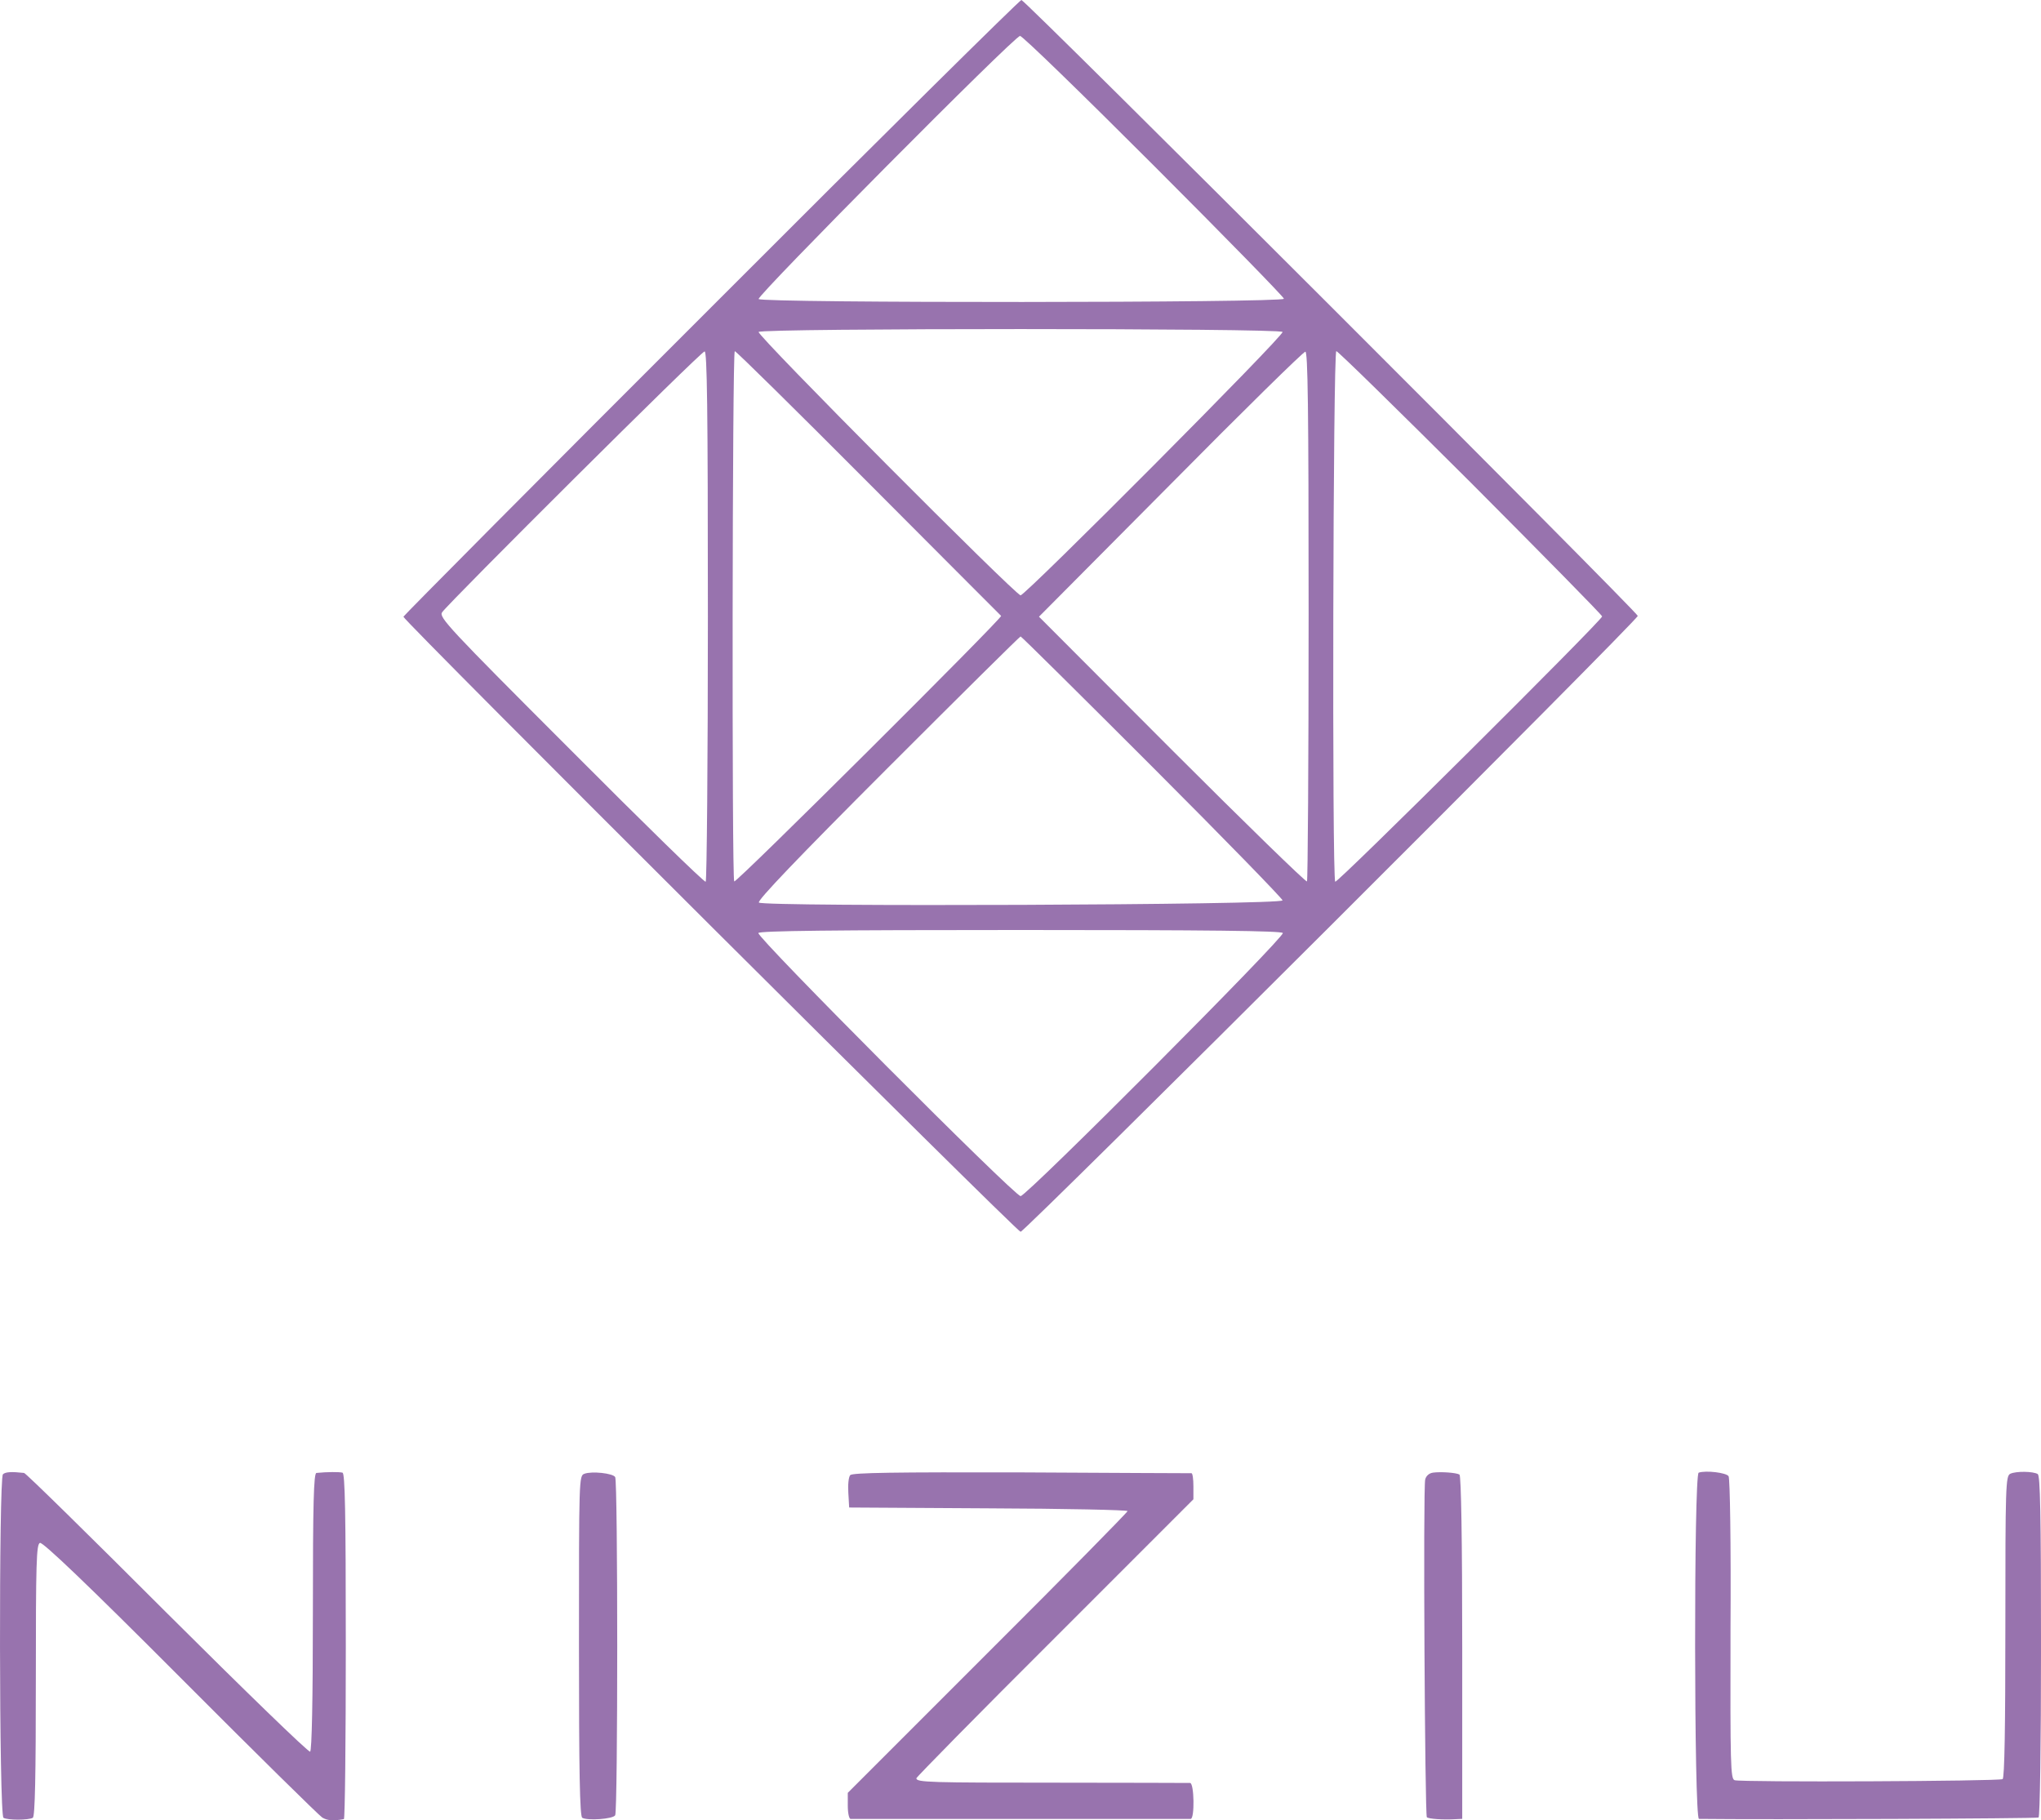<?xml version="1.0" encoding="UTF-8"?><svg id="Layer_2" xmlns="http://www.w3.org/2000/svg" viewBox="0 0 2498.54 2228.03"><defs><style>.cls-1{fill:#9873ae;}</style></defs><g id="Layer_1-2"><path class="cls-1" d="m870.27,376.43c-207.19,206.85-376.43,377.43-376.43,378.44,0,4.7,750.84,752.85,755.54,752.85,5.37,0,755.54-748.49,755.54-753.86,0-4.37-749.83-753.86-754.53-753.86-2.01,0-173.27,169.24-380.12,376.43h0Zm542.31-173.61c87.64,87.64,159.17,160.85,159.17,162.86,0,5.04-640.03,5.37-643.05.34-2.35-4.03,313.3-322.03,320.01-322.03,2.69-.34,76.23,71.19,163.87,158.83h0Zm157.49,203.49c2.35,4.03-314.64,322.36-320.69,322.36s-323.04-318.33-320.69-322.36c3.02-4.7,638.35-4.7,641.37,0Zm-703.49,347.21c0,178.31-1.34,324.71-2.69,325.72-1.68,1.01-75.89-71.52-164.88-160.85-150.44-150.44-161.85-162.86-157.82-168.91,9.4-13.1,316.99-319.34,321.36-319.34,3.02-.34,4.03,66.49,4.03,323.37h0Zm196.78-162.19c88.31,88.65,161.52,161.85,162.19,162.53,2.01,2.35-324.38,327.4-326.73,325.05-3.02-3.02-2.35-649.09.67-649.09,1.68,0,75.22,72.53,163.87,161.52h0Zm538.62,161.85c0,177.97-1.01,324.71-2.01,325.72-1.34,1.01-75.55-71.19-165.21-160.85l-162.86-163.2,160.85-161.85c88.31-89.32,162.86-162.53,165.21-162.53,3.02-.67,4.03,65.82,4.03,322.7Zm198.46-162.53c88.31,88.65,160.85,162.19,160.85,163.87,0,4.7-324.38,327.07-326.73,324.71-4.03-4.37-2.69-649.43,1.34-649.43,2.01,0,75.89,72.53,164.54,160.85Zm-389.86,347.88c87.64,87.64,159.5,161.52,159.5,163.53,0,5.71-635.66,8.06-641.03,2.69-2.35-2.35,47.35-54.4,157.49-164.54,88.65-88.65,161.85-161.18,162.86-161.18s73.54,71.86,161.18,159.5Zm159.84,203.49c2.69,4.7-313.63,322.03-321.02,322.03s-323.71-317.33-321.02-322.03c1.68-2.69,90.33-3.69,321.02-3.69s319.34,1.01,321.02,3.69ZM3.58,1804.57c-5.04,5.04-4.7,417.39.67,420.42,4.7,3.02,30.89,3.02,35.93,0,2.69-1.68,3.69-51.71,3.69-168.57,0-144.73.67-166.22,5.04-167.9,3.36-1.34,57.42,50.03,171.59,164.54,91.67,92.01,169.91,168.91,173.94,171.59,6.04,3.69,13.1,4.37,26.53,2.01,1.34,0,2.35-95.37,2.35-211.55,0-165.88-1.01-211.55-4.03-212.56-3.69-1.01-18.8-1.01-31.9.34-3.36.34-4.37,36.6-4.37,169.58,0,109.81-1.34,170.25-3.36,171.59-2.01,1.01-80.59-75.22-174.95-169.24-94.36-94.36-173.27-171.93-175.29-171.93-15.11-1.68-22.83-1.34-25.86,1.68h0Zm711.89-.67c-6.72,2.35-6.72,5.37-6.72,210.54,0,153.46,1.01,208.87,4.03,210.54,6.04,3.69,37.27,1.68,40.3-3.02,3.36-5.04,3.36-409,0-414.04-3.02-4.7-28.54-7.39-37.61-4.03Zm325.39,1.68c-2.01,2.01-3.02,11.75-2.35,21.83l1.01,17.8,170.58,1.01c93.69.34,170.25,2.01,170.25,3.36s-76.9,79.58-171.26,173.61l-171.26,171.26v15.78c0,9.07,1.68,16.12,3.36,16.12h416.39c5.04,0,4.37-43.65-.67-43.99-2.35,0-76.23-.34-163.87-.34-154.47,0-171.26-.34-171.26-5.37,0-1.34,76.23-78.91,169.58-171.93l169.58-169.58v-15.78c0-9.07-1.01-16.12-2.35-16.12-1.68,0-95.37-.34-208.53-1.01-154.13-.34-206.85.34-209.2,3.36h0Zm713.23-3.02c-4.7.67-8.39,4.03-9.4,8.39-2.69,10.07-.34,411.01,2.01,413.36,2.01,2.01,19.48,3.36,35.93,2.35l7.39-.34v-209.54c0-131.97-1.34-210.54-3.36-211.89-4.03-2.35-22.83-3.69-32.57-2.35Zm325.39,0c-6.04,2.01-5.71,423.77.34,423.77,80.26,1.01,413.36-.34,415.72-1.68,1.68-1.34,3.02-87.31,3.02-209.87,0-162.53-1.01-208.53-4.03-210.54-5.71-3.36-26.53-3.69-33.58-.34-5.71,2.69-6.04,15.11-6.04,187.37,0,121.89-1.01,185.02-3.36,186.37-4.37,2.69-320.69,4.03-328.07,1.34-5.04-1.68-5.37-18.13-5.04-184.69.67-105.44-.67-184.69-2.35-187.37-2.69-4.37-27.87-7.39-36.6-4.37h0Z"/></g></svg>